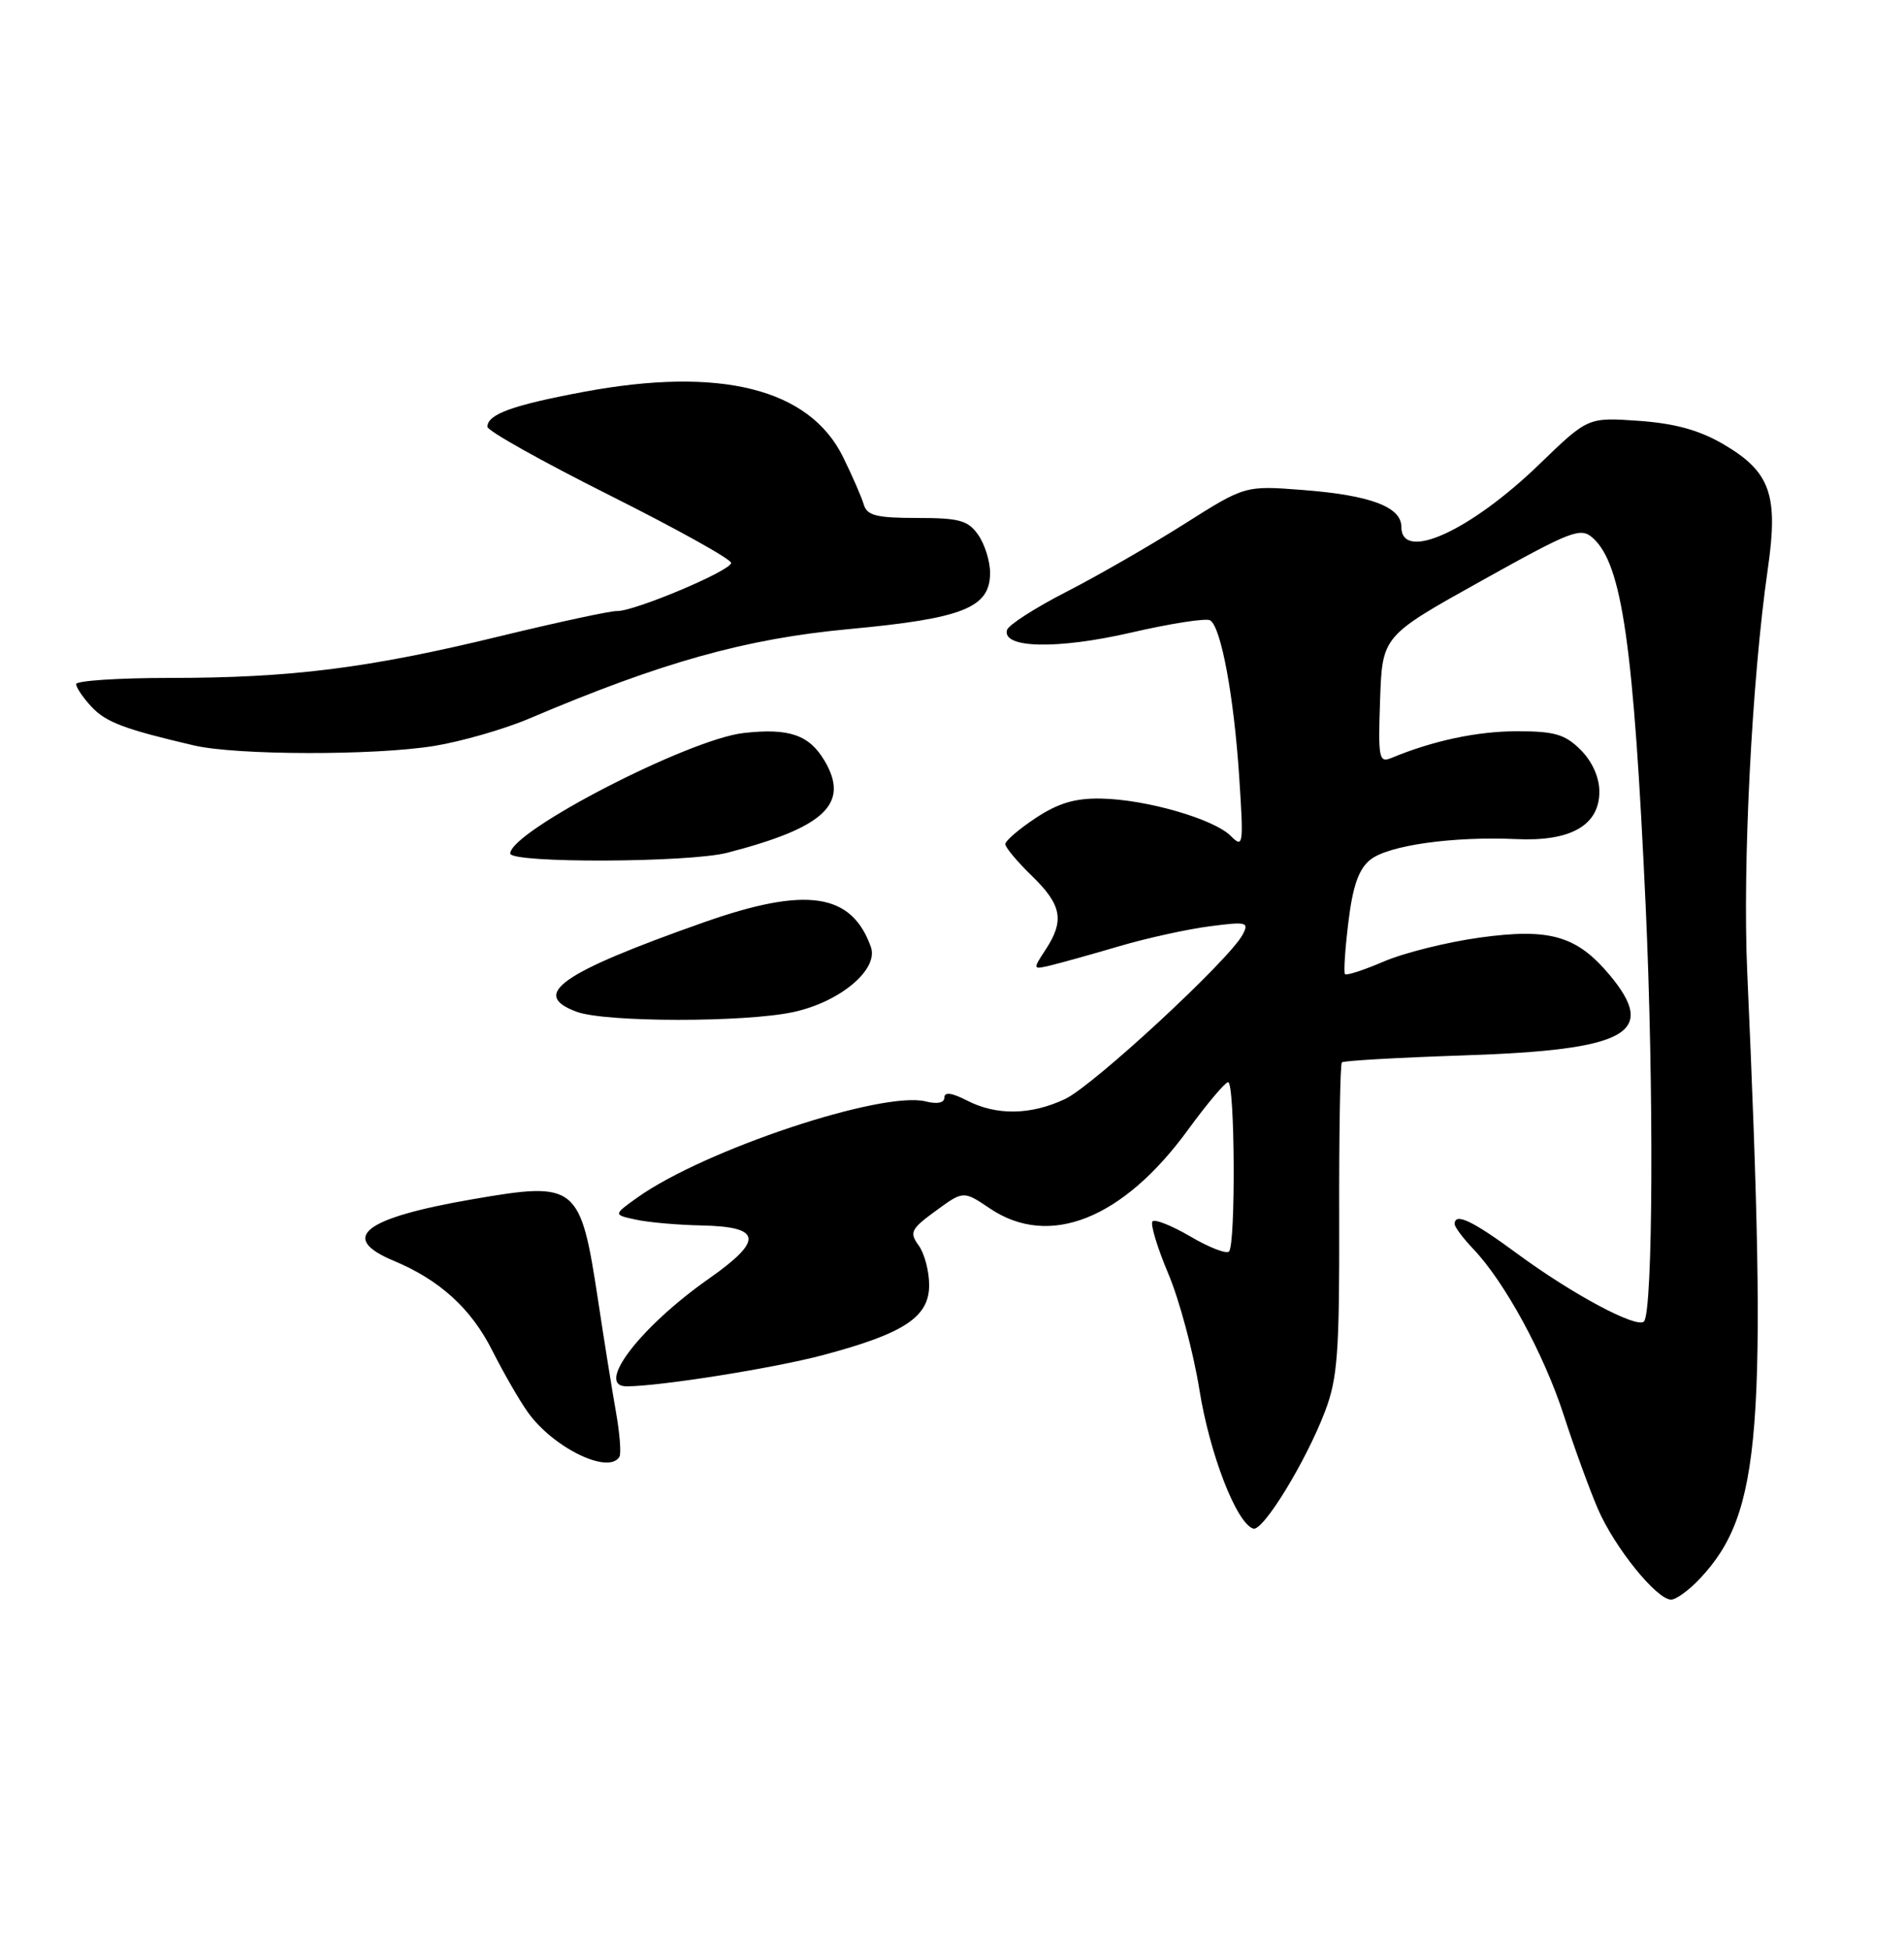 <?xml version="1.0" encoding="UTF-8" standalone="no"?>
<!DOCTYPE svg PUBLIC "-//W3C//DTD SVG 1.1//EN" "http://www.w3.org/Graphics/SVG/1.1/DTD/svg11.dtd" >
<svg xmlns="http://www.w3.org/2000/svg" xmlns:xlink="http://www.w3.org/1999/xlink" version="1.1" viewBox="0 0 250 256">
 <g >
 <path fill="currentColor"
d=" M 223.20 207.25 C 231.29 198.61 232.11 188.05 229.41 127.50 C 228.79 113.44 230.03 89.19 232.11 74.74 C 233.53 64.94 232.46 61.94 226.29 58.32 C 223.12 56.47 219.94 55.59 215.18 55.25 C 208.50 54.78 208.50 54.78 202.16 60.91 C 193.06 69.72 184.00 73.84 184.00 69.16 C 184.00 66.54 179.90 65.01 171.10 64.33 C 163.48 63.74 163.48 63.74 155.49 68.80 C 151.09 71.58 144.15 75.58 140.05 77.68 C 135.95 79.78 132.43 82.04 132.23 82.69 C 131.50 85.12 138.84 85.28 148.51 83.05 C 153.71 81.85 158.39 81.12 158.90 81.44 C 160.33 82.32 162.02 91.43 162.71 101.99 C 163.30 110.98 163.24 111.39 161.61 109.75 C 159.37 107.51 150.53 104.96 144.62 104.84 C 141.17 104.77 138.96 105.43 135.99 107.39 C 133.80 108.84 132.00 110.38 132.00 110.82 C 132.00 111.25 133.57 113.13 135.50 115.00 C 139.42 118.80 139.80 120.86 137.28 124.69 C 135.57 127.30 135.58 127.31 138.03 126.72 C 139.39 126.39 143.43 125.26 147.00 124.21 C 150.57 123.16 155.89 121.99 158.81 121.61 C 163.72 120.97 164.04 121.05 163.15 122.72 C 161.37 126.05 143.55 142.54 139.85 144.28 C 135.34 146.41 130.82 146.47 126.95 144.47 C 124.98 143.46 124.00 143.33 124.00 144.08 C 124.00 144.79 123.07 144.98 121.56 144.60 C 115.86 143.17 92.49 150.95 83.71 157.20 C 80.51 159.48 80.51 159.48 83.51 160.12 C 85.15 160.48 89.04 160.82 92.14 160.88 C 100.05 161.05 100.28 162.81 93.06 167.88 C 84.04 174.21 78.09 182.00 82.28 182.00 C 86.63 182.00 101.67 179.61 108.10 177.89 C 118.75 175.05 122.00 172.90 122.00 168.71 C 122.00 166.88 121.38 164.53 120.62 163.50 C 119.38 161.79 119.60 161.35 122.87 158.96 C 126.50 156.31 126.50 156.31 129.98 158.65 C 137.76 163.90 147.44 160.05 155.99 148.32 C 158.47 144.92 160.84 142.11 161.25 142.07 C 162.15 141.99 162.27 163.40 161.37 164.30 C 161.02 164.65 158.75 163.77 156.32 162.34 C 153.90 160.92 151.65 160.02 151.33 160.34 C 151.01 160.66 151.94 163.75 153.40 167.21 C 154.86 170.67 156.69 177.51 157.48 182.42 C 158.83 190.87 162.34 199.95 164.55 200.68 C 165.82 201.11 171.49 191.85 173.99 185.26 C 175.63 180.96 175.88 177.54 175.84 160.08 C 175.81 148.97 175.97 139.70 176.19 139.47 C 176.41 139.25 183.67 138.84 192.32 138.55 C 213.77 137.84 217.75 135.62 211.30 127.94 C 207.00 122.83 203.44 121.82 194.29 123.09 C 190.01 123.68 184.35 125.09 181.72 126.22 C 179.09 127.35 176.79 128.10 176.60 127.89 C 176.41 127.67 176.61 124.59 177.05 121.03 C 177.62 116.33 178.40 114.09 179.91 112.88 C 182.24 110.98 190.75 109.78 199.11 110.16 C 206.25 110.49 210.00 108.34 210.00 103.93 C 210.00 102.06 209.07 99.98 207.55 98.45 C 205.50 96.40 204.12 96.00 199.20 96.00 C 193.98 96.00 188.18 97.23 182.71 99.50 C 181.06 100.19 180.94 99.59 181.21 91.87 C 181.50 83.50 181.50 83.50 194.46 76.28 C 206.45 69.60 207.54 69.18 209.17 70.65 C 212.99 74.11 214.51 84.72 216.08 118.96 C 217.17 142.76 217.05 172.30 215.85 173.49 C 214.90 174.43 206.45 169.91 199.25 164.61 C 193.31 160.23 191.00 159.14 191.00 160.70 C 191.00 161.08 192.09 162.54 193.43 163.95 C 197.57 168.29 202.72 177.75 205.33 185.80 C 206.70 190.04 208.72 195.57 209.81 198.10 C 212.00 203.17 217.52 210.00 219.42 210.00 C 220.08 210.00 221.78 208.76 223.20 207.25 Z  M 81.33 191.25 C 81.58 190.84 81.38 188.25 80.90 185.50 C 80.41 182.75 79.34 176.10 78.53 170.72 C 76.21 155.46 75.73 155.08 62.10 157.43 C 47.73 159.91 44.42 162.48 51.70 165.52 C 57.74 168.04 61.87 171.80 64.64 177.31 C 66.08 180.17 68.16 183.78 69.27 185.35 C 72.58 190.04 79.91 193.63 81.33 191.25 Z  M 104.15 132.87 C 110.28 131.56 115.39 127.28 114.35 124.33 C 111.83 117.22 105.87 116.34 92.40 121.09 C 73.55 127.75 69.54 130.57 75.75 132.84 C 79.54 134.22 97.76 134.24 104.15 132.87 Z  M 95.50 111.95 C 108.30 108.64 111.60 105.52 108.27 99.88 C 106.25 96.47 103.61 95.56 97.65 96.23 C 90.42 97.04 67.00 109.13 67.00 112.05 C 67.00 113.34 90.44 113.26 95.50 111.95 Z  M 57.00 97.93 C 60.58 97.35 66.20 95.73 69.50 94.33 C 86.93 86.92 97.87 83.86 111.46 82.59 C 126.49 81.19 130.00 79.79 130.00 75.20 C 130.00 73.68 129.30 71.44 128.44 70.22 C 127.11 68.31 125.97 68.00 120.41 68.00 C 115.11 68.00 113.84 67.68 113.42 66.25 C 113.14 65.29 111.92 62.48 110.70 60.01 C 106.29 51.01 94.56 48.08 76.56 51.46 C 67.27 53.20 64.00 54.39 64.00 56.03 C 64.00 56.56 71.20 60.59 80.00 65.00 C 88.80 69.41 96.00 73.41 96.00 73.90 C 96.00 74.92 83.25 80.29 81.00 80.22 C 80.17 80.19 73.20 81.69 65.50 83.56 C 48.33 87.73 38.22 89.00 22.28 89.00 C 15.52 89.00 10.00 89.37 10.00 89.81 C 10.00 90.26 10.90 91.59 12.00 92.77 C 13.91 94.82 16.32 95.73 25.50 97.87 C 31.06 99.16 49.18 99.20 57.00 97.93 Z "/>
</g>
</svg>